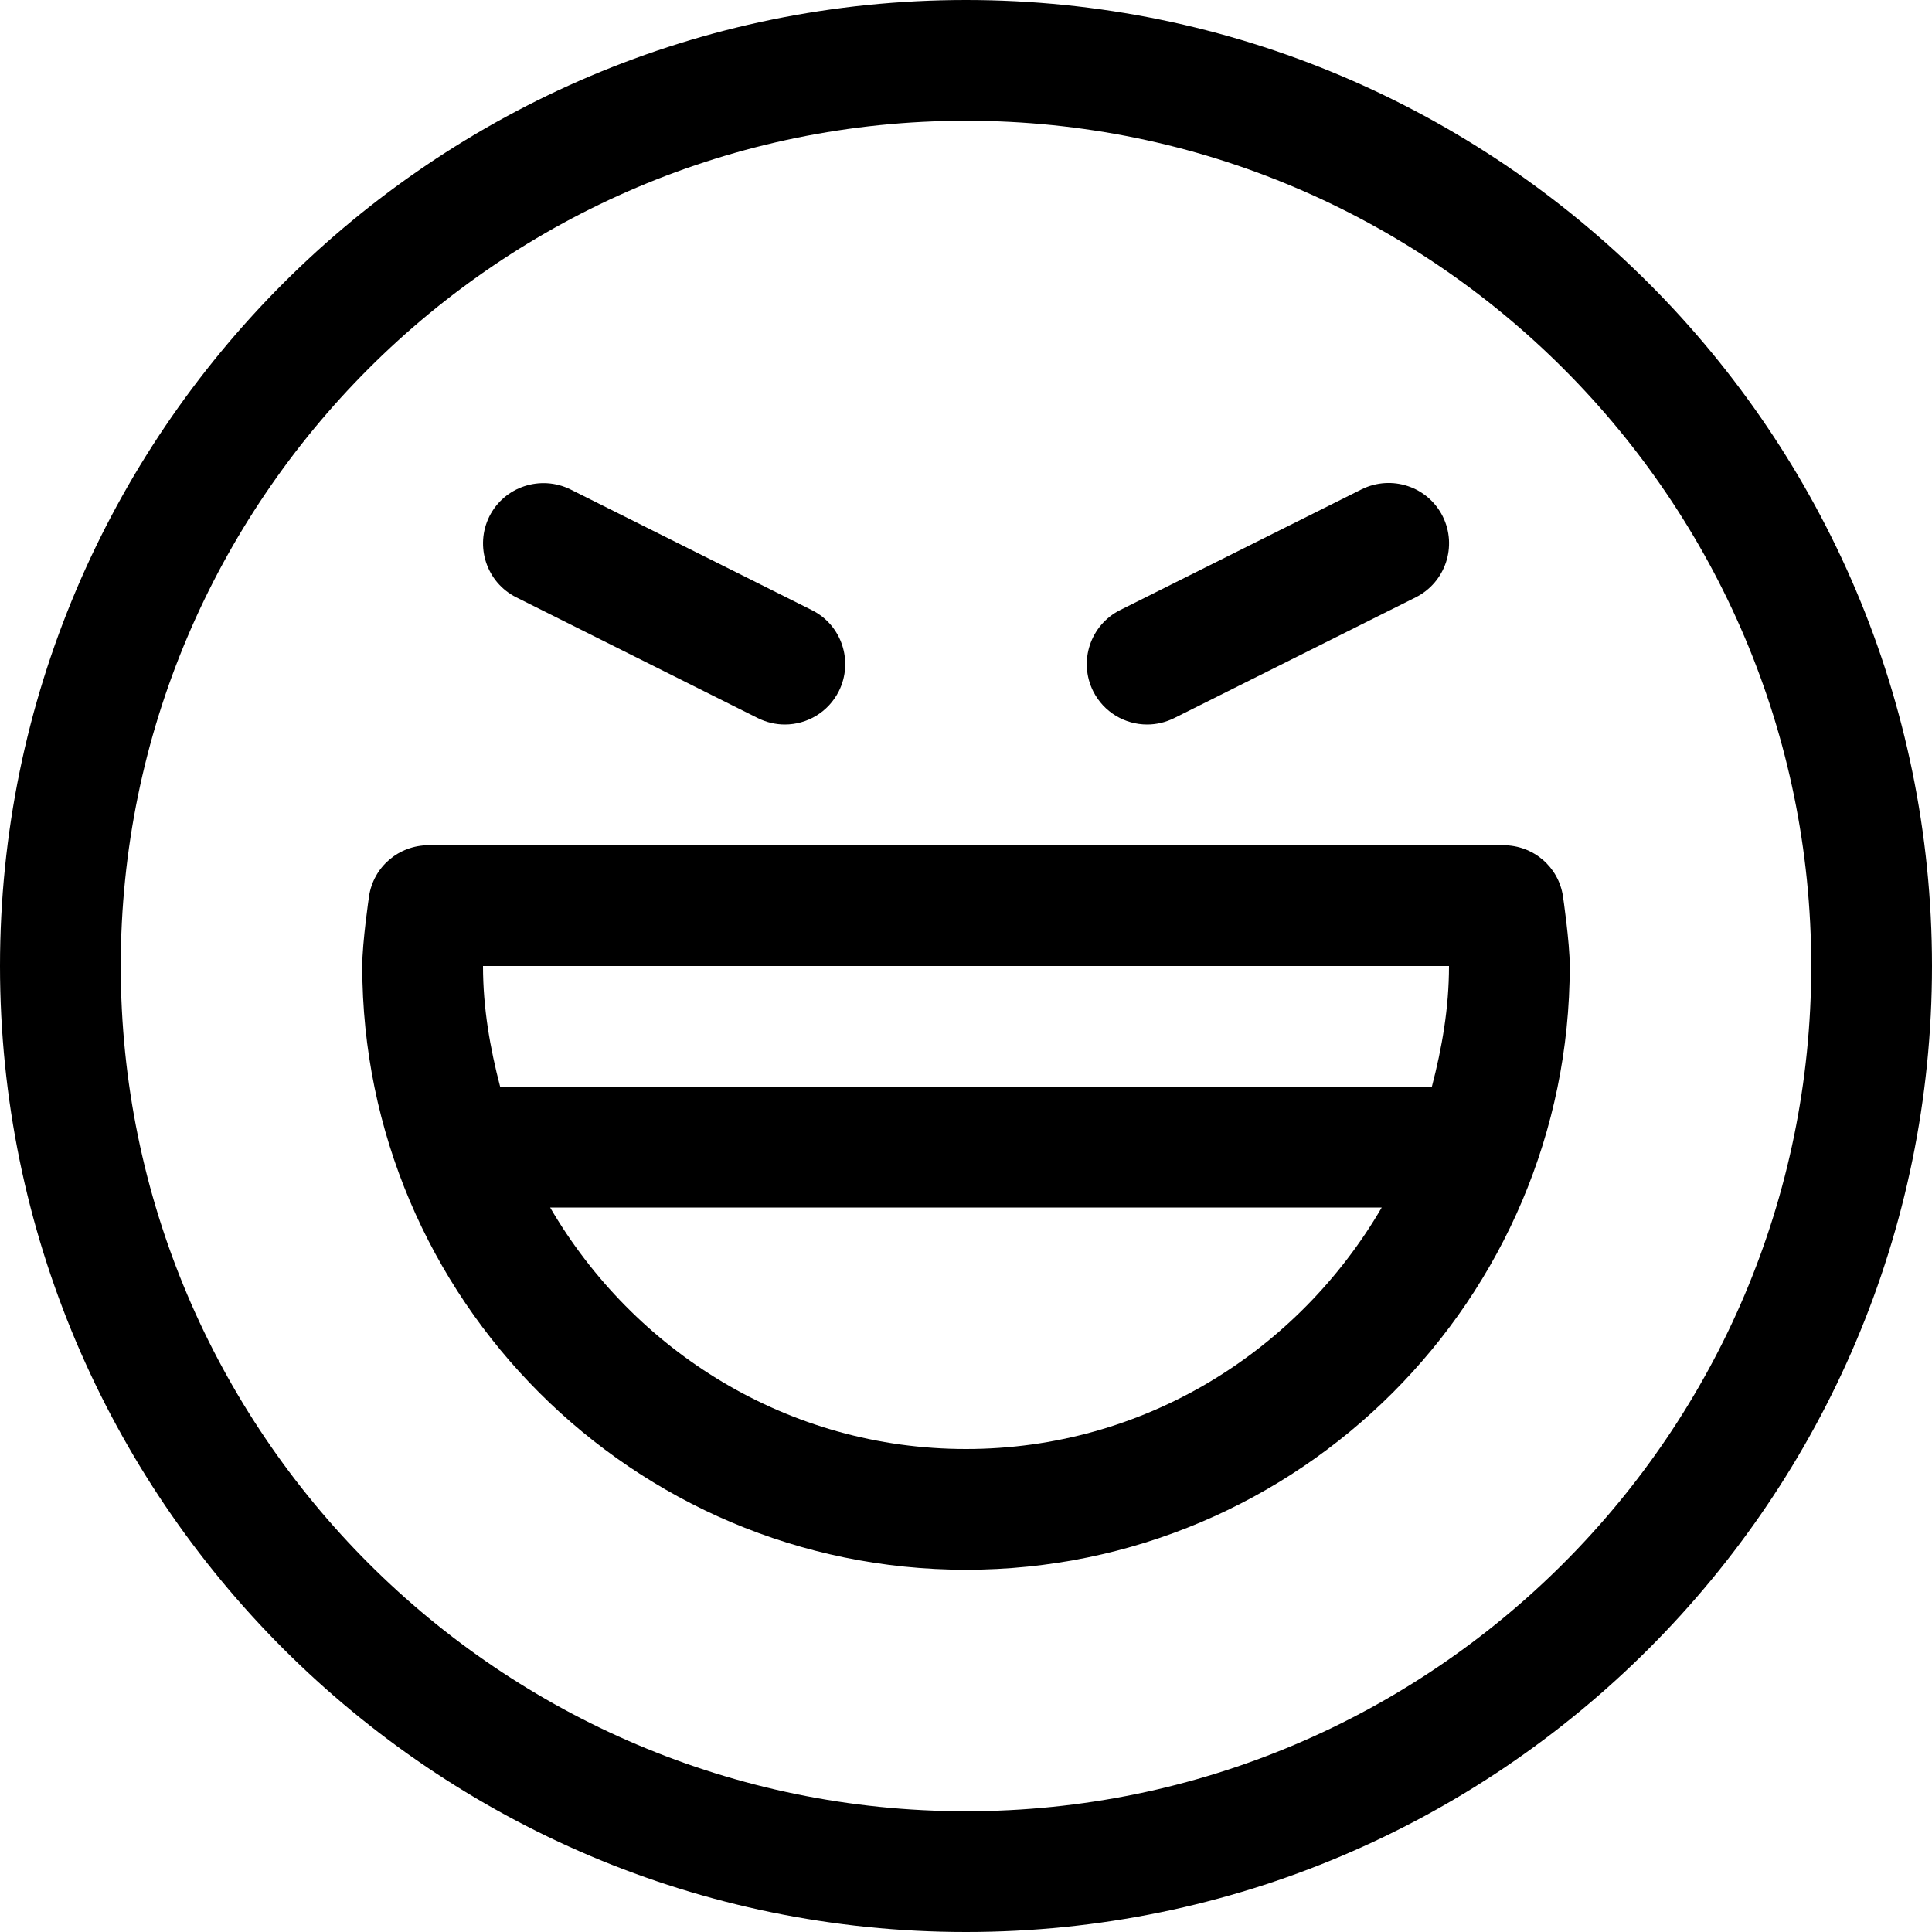 <svg version="1.1" xmlns="http://www.w3.org/2000/svg" width="16" height="16" viewBox="0 0 16 16">
<title>emoji-laughing</title>
<path d="M9.5 6c0.075 0 0.151-0.017 0.224-0.053l2-1c0.247-0.124 0.347-0.424 0.224-0.671-0.124-0.247-0.423-0.346-0.671-0.224l-2 1c-0.248 0.124-0.347 0.425-0.224 0.672 0.088 0.175 0.264 0.276 0.447 0.276z"></path>
<path d="M4.276 4.947l2 1c0.073 0.036 0.149 0.053 0.224 0.053 0.183 0 0.359-0.101 0.447-0.276 0.123-0.247 0.024-0.548-0.223-0.671l-2-1c-0.246-0.121-0.547-0.024-0.671 0.223-0.123 0.247-0.024 0.548 0.223 0.671z"></path>
<path d="M12.944 7.424c-0.036-0.245-0.246-0.424-0.494-0.424h-8.9c-0.248 0-0.458 0.179-0.494 0.424 0 0-0.056 0.379-0.056 0.576 0 2.757 2.243 5 5 5s5-2.243 5-5c0-0.197-0.056-0.576-0.056-0.576zM8 12c-1.474 0-2.75-0.81-3.444-2h6.887c-0.693 1.19-1.969 2-3.443 2zM11.858 9h-7.716c-0.084-0.322-0.142-0.653-0.142-1h8c0 0.347-0.058 0.678-0.142 1z"></path>
<path d="M8 0c-4.411 0-8 3.589-8 8s3.589 8 8 8 8-3.589 8-8-3.589-8-8-8zM8 15c-3.859 0-7-3.14-7-7s3.141-7 7-7 7 3.14 7 7-3.141 7-7 7z"></path>
</svg>
